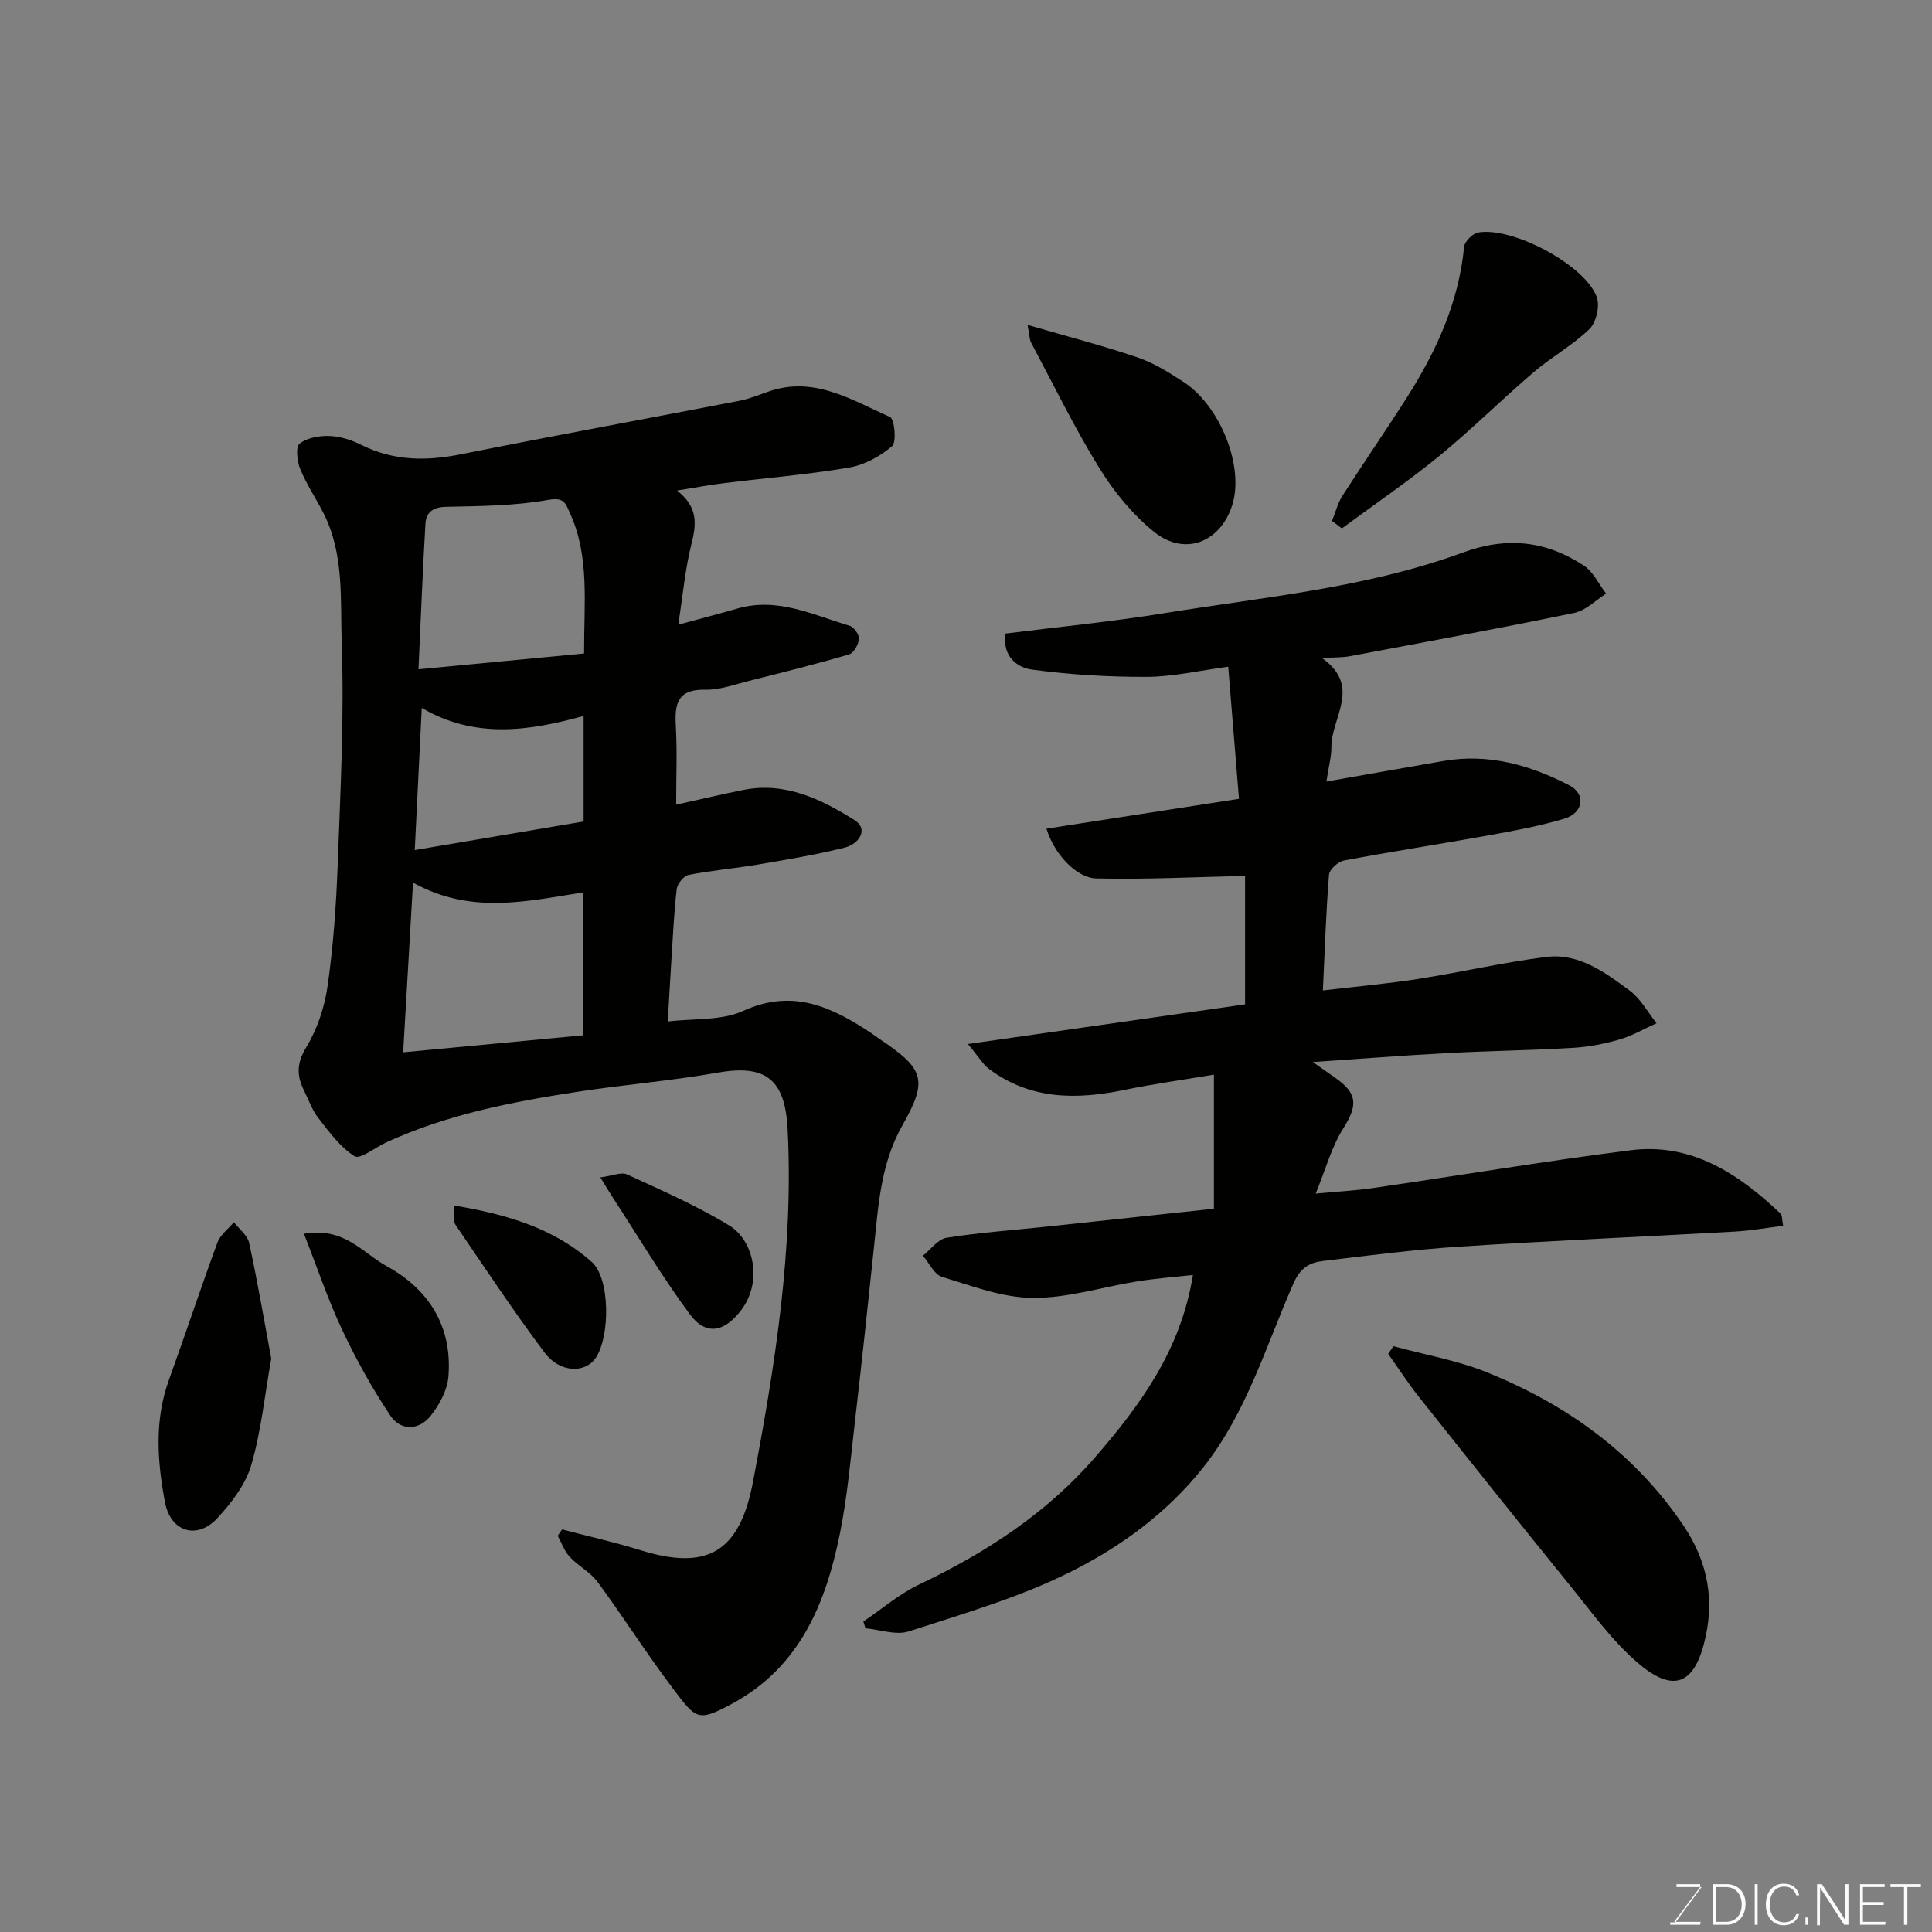 <svg enable-background="new 0 0 400 400" viewBox="0 0 400 400" xmlns="http://www.w3.org/2000/svg"><rect x="0" y="0" width="400" height="400" fill="#808080" stroke="none"/><g fill="#010100"><path d="m140.17 101.56c4.48 3.49 3.99 7.07 2.96 11.18-1.3 5.17-1.76 10.55-2.7 16.59 4.8-1.31 8.54-2.27 12.24-3.34 8.3-2.4 15.67 1.32 23.24 3.57.89.26 2.01 1.86 1.93 2.74-.1 1.15-1.09 2.91-2.05 3.19-6.85 2.01-13.79 3.74-20.72 5.48-3 .75-6.06 1.9-9.07 1.83-5.72-.13-6.35 2.91-6.08 7.5.3 5.11.07 10.24.07 16.3 5.1-1.12 9.48-2.17 13.9-3.05 8.65-1.73 16.1 1.9 22.97 6.2 3.1 1.93.97 5.01-2.01 5.75-5.84 1.45-11.8 2.45-17.73 3.46-4.84.82-9.74 1.24-14.55 2.18-1.01.2-2.33 1.83-2.46 2.93-.58 4.9-.79 9.85-1.11 14.78-.25 3.89-.46 7.78-.74 12.64 5.39-.67 11.08-.13 15.59-2.19 10.26-4.69 18.34-.84 26.48 4.56.54.36 1.06.76 1.6 1.13 9.35 6.26 10.31 8.47 4.93 17.95-4.5 7.92-4.99 16.45-5.89 25.05-1.27 12.07-2.55 24.14-3.95 36.2-.9 7.8-1.58 15.67-3.13 23.35-2.92 14.46-8.33 27.63-22.28 35.17-7.17 3.88-7.48 3.25-12.34-3.19-5.4-7.15-10.21-14.74-15.52-21.96-1.52-2.06-4.05-3.34-5.82-5.25-1.1-1.19-1.66-2.88-2.46-4.35.3-.44.6-.88.9-1.31 5.41 1.42 10.89 2.64 16.23 4.3 13.8 4.29 20.52.46 23.29-14.12 4.59-24.11 8.44-48.3 7.18-73.03-.52-10.21-4.41-13.49-14.4-11.73-9.66 1.7-19.48 2.49-29.18 3.98-13.53 2.08-26.96 4.7-39.53 10.47-2.25 1.03-5.41 3.58-6.54 2.87-3-1.88-5.27-5.05-7.53-7.94-1.29-1.65-1.99-3.75-2.94-5.66-1.54-3.08-1.56-5.66.46-8.97 2.29-3.77 3.8-8.33 4.42-12.72 1.18-8.3 1.78-16.7 2.09-25.09.56-15.26 1.36-30.56.83-45.79-.31-9.02.57-18.5-3.81-27.05-1.56-3.05-3.5-5.92-4.79-9.08-.65-1.59-.97-4.58-.12-5.24 1.57-1.23 4.13-1.66 6.24-1.58 2.2.08 4.53.84 6.53 1.84 6.68 3.34 13.47 3.38 20.65 1.94 19.18-3.84 38.43-7.36 57.63-11.07 2.06-.4 4.05-1.22 6.05-1.92 9.41-3.28 17.2 1.75 25.14 5.28.94.42 1.39 5.21.42 6.04-2.46 2.11-5.74 3.89-8.92 4.43-8.55 1.45-17.23 2.15-25.85 3.22-2.88.34-5.75.89-9.75 1.53zm-56.7 116.31c13.22-1.25 25.21-2.38 37.25-3.52 0-10.26 0-19.66 0-29.59-11.75 1.86-23.29 4.61-35.21-2.02-.67 11.58-1.31 22.53-2.04 35.13zm37.46-82.57c-.05-10.49 1.2-20.08-2.96-29.14-.87-1.9-1.13-3.26-4.42-2.67-6.93 1.24-14.11 1.29-21.2 1.44-2.75.06-4.13 1.15-4.27 3.53-.57 9.67-.94 19.35-1.44 30.11 12.02-1.15 23.12-2.21 34.29-3.27zm-33.61 11.27c-.51 10.24-.97 19.7-1.45 29.43 12.15-2.06 23.52-3.98 34.96-5.92 0-7.51 0-14.47 0-21.85-11.33 3.14-22.53 4.78-33.51-1.66z"/><path d="m216.66 171.57c13.08-2.03 25.98-4.03 39.86-6.18-.72-8.87-1.45-17.83-2.23-27.35-6.01.8-11.42 2.07-16.83 2.1-7.95.03-15.96-.45-23.83-1.51-3.01-.41-6.17-2.7-5.43-7.46 10.93-1.38 21.99-2.45 32.93-4.23 20.74-3.36 41.85-5.24 61.73-12.54 9.2-3.37 17.27-2.41 25.07 2.71 1.96 1.29 3.09 3.84 4.6 5.8-2.18 1.37-4.21 3.49-6.57 3.98-15.47 3.2-31.01 6.06-46.54 8.98-1.55.29-3.17.21-5.71.37 8.3 5.9 1.88 12.36 1.94 18.44.02 1.9-.52 3.8-1.03 7.13 8.71-1.53 16.5-2.92 24.3-4.27 9.29-1.6 17.89.86 25.98 5.05 3.51 1.82 2.93 5.73-1.02 6.91-5.13 1.53-10.44 2.51-15.72 3.46-9.96 1.8-19.96 3.32-29.9 5.2-1.22.23-3.01 1.85-3.1 2.94-.62 7.72-.87 15.47-1.27 23.96 6.87-.81 13.3-1.38 19.67-2.37 8.86-1.39 17.63-3.43 26.52-4.56 6.79-.86 12.21 3.18 17.33 6.96 2.27 1.68 3.73 4.47 5.56 6.75-2.53 1.14-4.96 2.58-7.6 3.35-3.11.91-6.37 1.55-9.6 1.75-8.75.52-17.53.63-26.29 1.1-8.86.47-17.71 1.17-27.67 1.84 2.1 1.48 3.33 2.35 4.56 3.21 4.77 3.32 4.76 5.74 1.69 10.62-2.37 3.76-3.56 8.27-5.66 13.41 4.53-.43 8.2-.62 11.81-1.14 17.79-2.59 35.52-5.56 53.35-7.83 12.63-1.61 22.36 4.83 31.07 13.1.38.36.29 1.23.55 2.54-3.49.43-6.79 1.02-10.11 1.2-18.96 1.07-37.94 1.88-56.89 3.11-9.49.62-18.94 1.85-28.39 2.99-2.71.33-4.59 1.45-5.98 4.6-5.71 12.93-9.66 26.72-18.68 38.11-7.53 9.5-17.15 16.48-27.63 21.71-10.54 5.26-22.07 8.59-33.33 12.25-2.65.86-5.97-.37-8.98-.64-.15-.47-.29-.94-.44-1.4 3.81-2.57 7.37-5.67 11.48-7.63 13.82-6.57 26.44-14.77 36.49-26.37 9.33-10.77 17.77-22.18 20.26-37.75-3.93.44-7.7.72-11.43 1.31-7.25 1.15-14.48 3.49-21.7 3.44-6.31-.05-12.66-2.48-18.84-4.37-1.6-.49-2.63-2.86-3.93-4.37 1.62-1.29 3.11-3.43 4.89-3.71 6.63-1.07 13.36-1.53 20.05-2.24 11.87-1.26 23.74-2.54 35.31-3.78 0-9.3 0-17.99 0-27.76-6.69 1.13-12.62 1.94-18.46 3.15-9.95 2.07-19.51 2.09-28.08-4.31-1.29-.97-2.16-2.5-4.39-5.18 20.07-2.87 38.65-5.53 57.38-8.21 0-9.43 0-18.54 0-26.59-10.41.23-20.64.77-30.85.52-4.13-.13-8.71-5.13-10.27-10.3z"/><path d="m288.5 278.72c6.51 1.78 13.26 2.93 19.47 5.45 16.4 6.67 30.36 16.6 40.5 31.57 5.26 7.76 6.62 15.84 4.3 24.64-2.33 8.84-6.82 9.8-13.72 3.87-5.3-4.56-9.5-10.45-13.95-15.93-10.51-12.95-20.91-26-31.29-39.06-2.28-2.87-4.28-5.97-6.41-8.96.37-.52.74-1.05 1.1-1.58z"/><path d="m275.78 107.85c.71-1.75 1.17-3.66 2.17-5.22 4.39-6.86 9.02-13.55 13.39-20.42 6.07-9.55 10.68-19.65 11.79-31.13.11-1.11 1.78-2.75 2.94-2.95 7.16-1.22 22.15 6.78 24.53 13.39.66 1.84-.11 5.23-1.51 6.59-3.48 3.38-7.87 5.79-11.58 8.96-6.63 5.67-12.83 11.86-19.58 17.38-6.46 5.28-13.39 9.99-20.11 14.95-.68-.52-1.36-1.03-2.04-1.55z"/><path d="m212.75 67.27c8.08 2.35 15.51 4.28 22.76 6.73 3.34 1.13 6.46 3.09 9.45 5.03 7.78 5.04 12.7 17.71 10.14 25.62-2.49 7.69-9.86 10.56-16.17 5.46-4.44-3.59-8.28-8.28-11.3-13.16-5.18-8.39-9.51-17.29-14.15-26.01-.35-.67-.32-1.54-.73-3.67z"/><path d="m56.16 281.28c-1.37 7.71-2.1 15.09-4.15 22.08-1.18 4-4.08 7.78-6.98 10.93-4.22 4.59-9.72 2.89-10.88-3.29-1.58-8.43-2.21-16.91.82-25.29 3.42-9.45 6.57-19.01 10.04-28.44.59-1.61 2.25-2.83 3.42-4.23 1.09 1.43 2.81 2.72 3.16 4.31 1.72 7.95 3.09 15.98 4.57 23.93z"/><path d="m62.93 255.44c8.35-1.47 12.19 4 17.1 6.69 8.85 4.85 13.63 12.58 12.81 22.86-.22 2.81-1.85 5.83-3.65 8.11-2.43 3.07-6.22 3.21-8.38-.02-3.78-5.65-7.1-11.67-10-17.82-2.93-6.22-5.12-12.8-7.88-19.82z"/><path d="m93.95 249.58c10.91 1.81 20.69 4.69 28.57 11.7 3.84 3.42 3.79 15.45.83 19.84-2.2 3.26-7.44 3.14-10.59-1.06-6.45-8.61-12.4-17.59-18.46-26.49-.48-.71-.2-1.93-.35-3.99z"/><path d="m124.3 243.77c2.48-.32 4.32-1.17 5.51-.62 7.18 3.31 14.49 6.49 21.21 10.6 5.01 3.06 6.93 11.53 2.47 17.45-3.45 4.58-7.31 5.47-10.7.87-5.68-7.7-10.59-15.95-15.82-23.98-.71-1.07-1.35-2.17-2.67-4.32z"/></g><path d="m346.9 398 5.4-7.3h-5.2v-.6h4.9v.6l-5.4 7.2h5.5l-.1.6h-6.2v-.5z" fill="#fbfcfa"/><path d="m354.7 390.1h2.8c2.3 0 3.9 1.6 3.9 4.1s-1.6 4.3-3.9 4.3h-2.8zm.6 7.8h2c2.2 0 3.3-1.6 3.3-3.6 0-1.8-1-3.6-3.3-3.6h-2z" fill="#fbfcfa"/><path d="m363.9 390.1v8.4h-.6v-8.4z" fill="#fbfcfa"/><path d="m372.5 396.3c-.4 1.3-1.4 2.3-3.2 2.3-2.4 0-3.7-1.9-3.7-4.3 0-2.3 1.2-4.3 3.7-4.3 1.8 0 2.9 1 3.2 2.4h-.6c-.4-1.1-1.1-1.8-2.5-1.8-2.1 0-3 1.9-3 3.7s.9 3.7 3 3.7c1.4 0 2.1-.7 2.5-1.7z" fill="#fbfcfa"/><path d="m373.8 398.5v-1.5h.6v1.5z" fill="#fbfcfa"/><path d="m376.2 398.5v-8.4h1c1.3 2 4.4 6.6 4.9 7.6-.1-1.2-.1-2.4-.1-3.8v-3.8h.7v8.4h-.9c-1.2-1.9-4.4-6.8-5-7.7.1 1.1 0 2.3 0 3.9v3.9h-.6z" fill="#fbfcfa"/><path d="m390 394.4h-4.3v3.5h4.7l-.1.6h-5.2v-8.4h5.1v.6h-4.5v3.1h4.3z" fill="#fbfcfa"/><path d="m394.2 390.7h-2.8v-.6h6.3v.6h-2.8v7.8h-.7z" fill="#fbfcfa"/></svg>